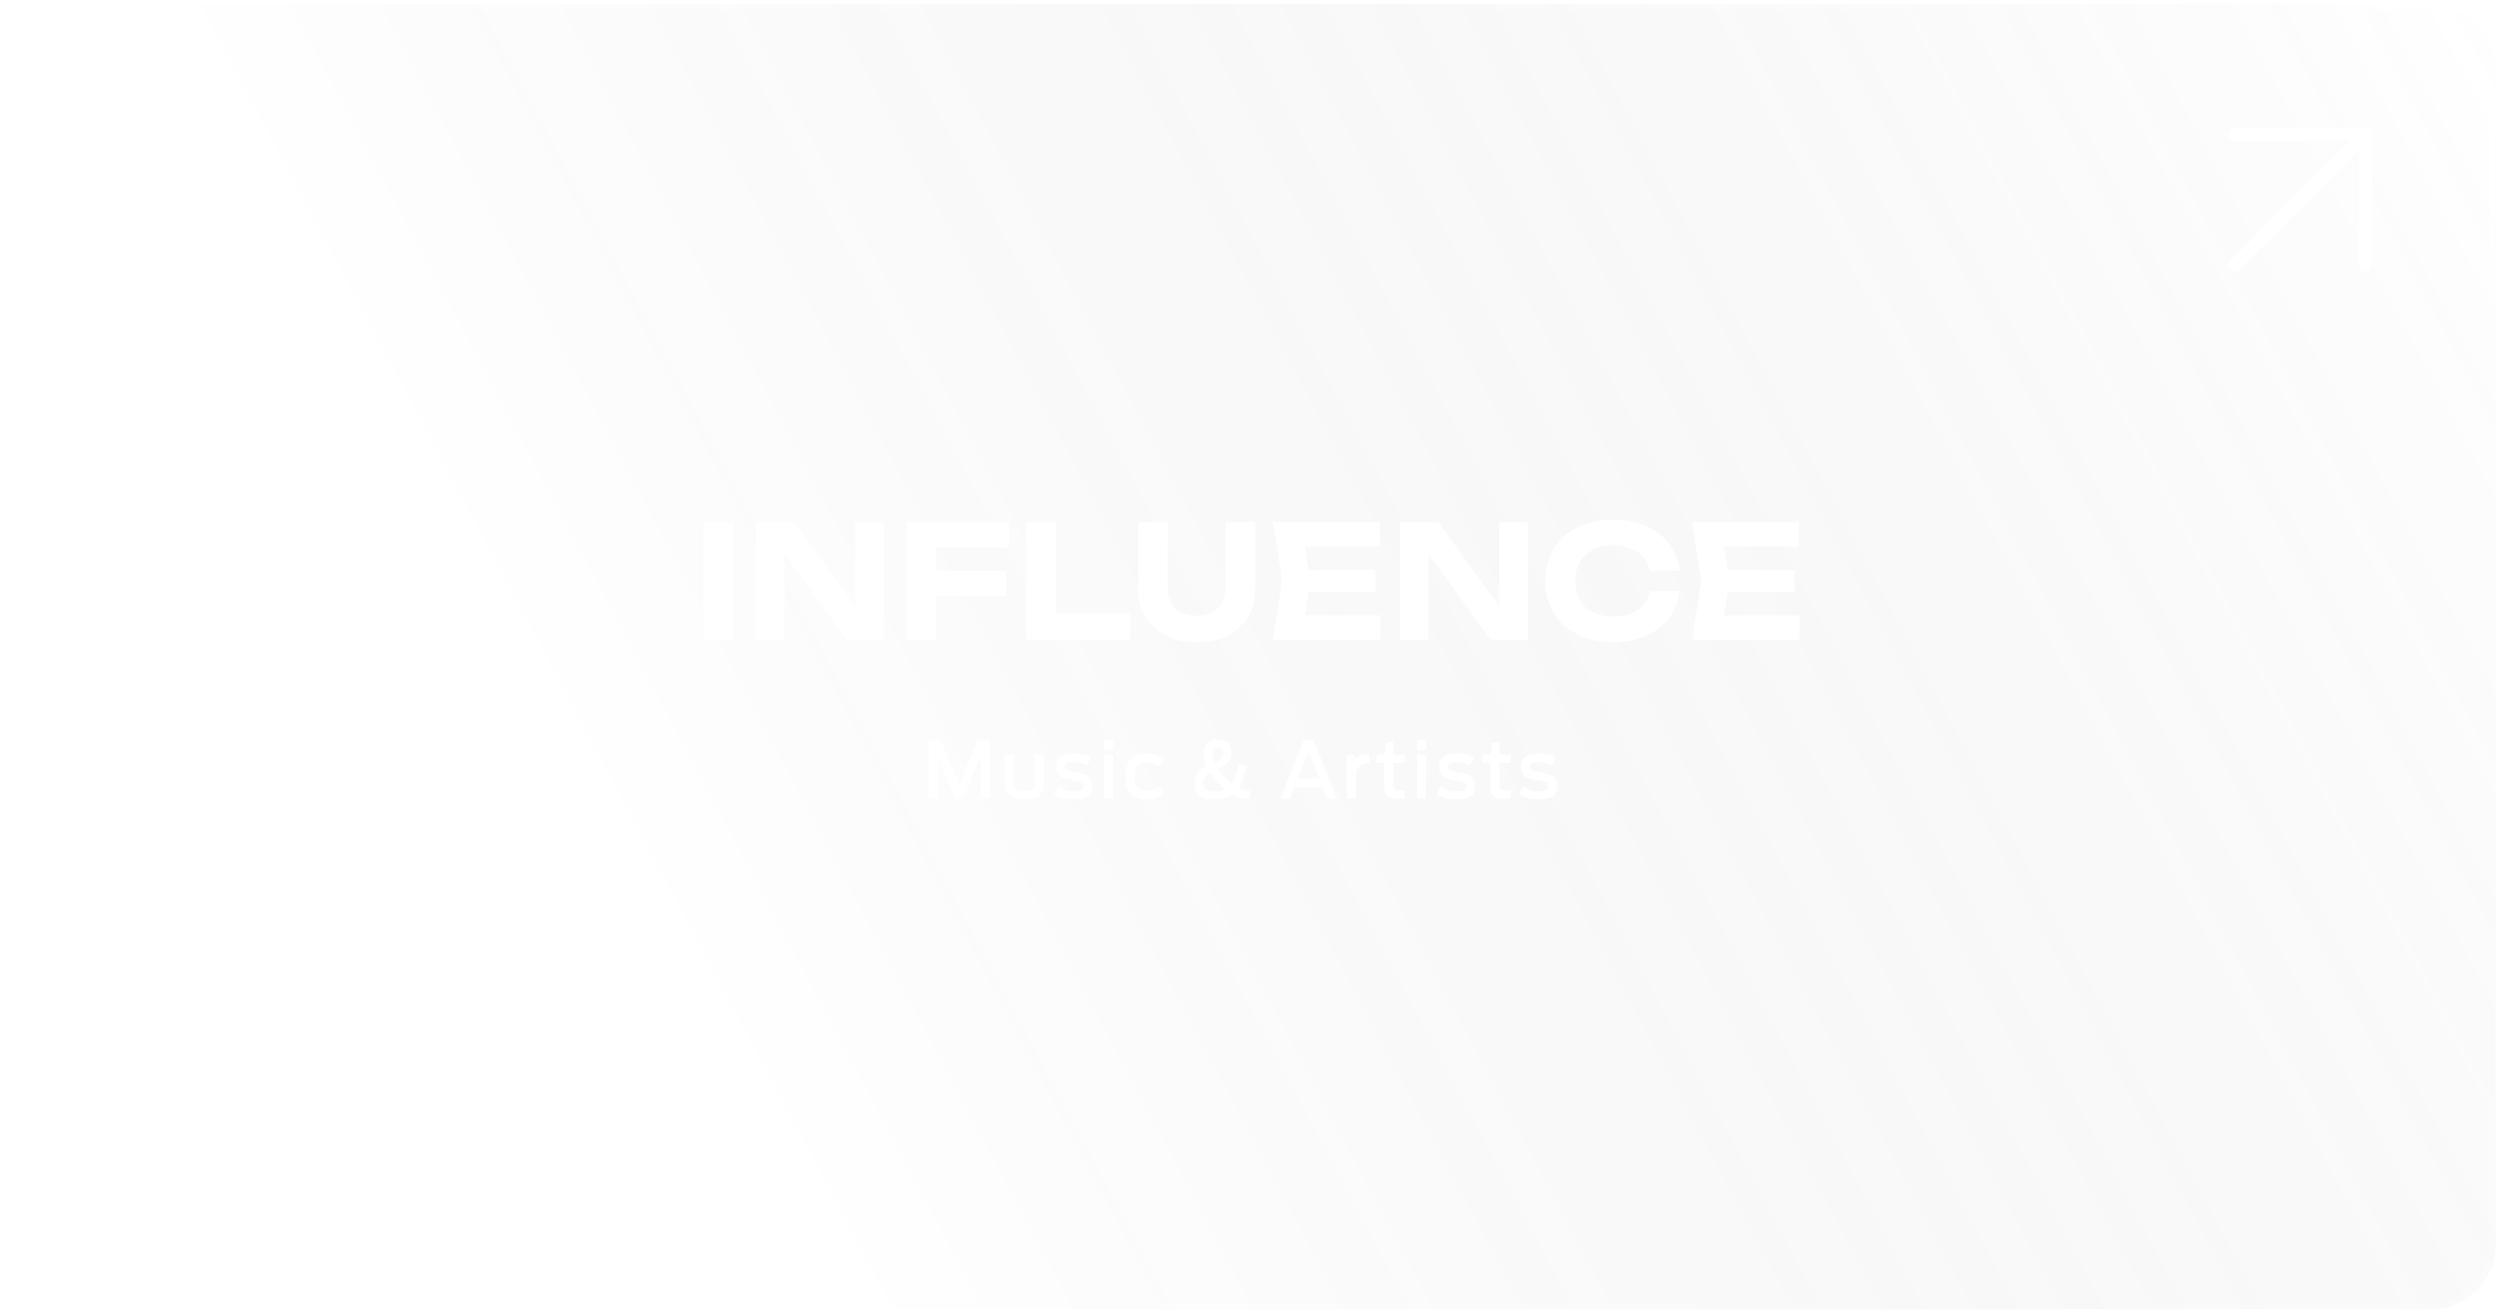 <svg width="383" height="201" viewBox="0 0 383 201" fill="none" xmlns="http://www.w3.org/2000/svg">
<g filter="url(#filter0_b_1557_6629)">
<rect x="0.373" y="0.605" width="382" height="200" rx="10" fill="white" fill-opacity="0.05"/>
<rect x="0.373" y="0.605" width="382" height="200" rx="10" fill="url(#paint0_linear_1557_6629)" fill-opacity="0.2"/>
<rect x="0.873" y="1.105" width="381" height="199" rx="9.5" stroke="white" stroke-opacity="0.1"/>
</g>
<path d="M342.373 40.605L362.373 20.605" stroke="white" stroke-width="2" stroke-linecap="round" stroke-linejoin="round"/>
<path d="M342.373 20.605H362.373V40.605" stroke="white" stroke-width="2" stroke-linecap="round" stroke-linejoin="round"/>
<path d="M107.752 80H112.288V98H107.752V80ZM132.471 94.904L131.007 95.168V80H135.399V98H129.687L118.719 82.832L120.183 82.568V98H115.791V80H121.671L132.471 94.904ZM141.108 87.488H154.14V91.352H141.108V87.488ZM154.572 80V83.864H141.204L143.436 81.632V98H138.9V80H154.572ZM161.741 80V95.984L159.701 93.992H173.189V98H157.205V80H161.741ZM178.892 90.032C178.892 90.912 179.06 91.68 179.396 92.336C179.748 92.976 180.252 93.472 180.908 93.824C181.564 94.16 182.372 94.328 183.332 94.328C184.292 94.328 185.1 94.16 185.756 93.824C186.412 93.472 186.908 92.976 187.244 92.336C187.596 91.68 187.772 90.912 187.772 90.032V80H192.308V90.248C192.308 91.88 191.932 93.304 191.18 94.52C190.428 95.736 189.38 96.688 188.036 97.376C186.692 98.048 185.124 98.384 183.332 98.384C181.54 98.384 179.972 98.048 178.628 97.376C177.284 96.688 176.236 95.736 175.484 94.52C174.732 93.304 174.356 91.88 174.356 90.248V80H178.892V90.032ZM210.716 87.32V90.68H197.684V87.32H210.716ZM200.756 89L199.556 96.44L197.66 94.28H211.484V98H195.02L196.412 89L195.02 80H211.364V83.72H197.66L199.556 81.56L200.756 89ZM231.143 94.904L229.679 95.168V80H234.071V98H228.359L217.391 82.832L218.855 82.568V98H214.463V80H220.343L231.143 94.904ZM257.324 90.56C257.148 92.112 256.612 93.48 255.716 94.664C254.82 95.832 253.636 96.744 252.164 97.4C250.692 98.056 249.02 98.384 247.148 98.384C245.068 98.384 243.244 97.992 241.676 97.208C240.124 96.424 238.916 95.328 238.052 93.92C237.188 92.512 236.756 90.872 236.756 89C236.756 87.128 237.188 85.488 238.052 84.08C238.916 82.672 240.124 81.576 241.676 80.792C243.244 80.008 245.068 79.616 247.148 79.616C249.02 79.616 250.692 79.944 252.164 80.6C253.636 81.256 254.82 82.168 255.716 83.336C256.612 84.504 257.148 85.872 257.324 87.44H252.764C252.604 86.624 252.276 85.928 251.78 85.352C251.3 84.776 250.66 84.336 249.86 84.032C249.076 83.712 248.164 83.552 247.124 83.552C245.924 83.552 244.892 83.776 244.028 84.224C243.164 84.656 242.5 85.28 242.036 86.096C241.572 86.912 241.34 87.88 241.34 89C241.34 90.12 241.572 91.088 242.036 91.904C242.5 92.72 243.164 93.352 244.028 93.8C244.892 94.232 245.924 94.448 247.124 94.448C248.164 94.448 249.076 94.296 249.86 93.992C250.66 93.688 251.3 93.248 251.78 92.672C252.276 92.096 252.604 91.392 252.764 90.56H257.324ZM274.935 87.32V90.68H261.903V87.32H274.935ZM264.975 89L263.775 96.44L261.879 94.28H275.703V98H259.239L260.631 89L259.239 80H275.583V83.72H261.879L263.775 81.56L264.975 89Z" fill="white"/>
<path d="M142.247 122.334V113.442H144.143L146.963 120.27L149.783 113.442H151.655V122.334H150.227V115.878L147.539 122.334H146.339L143.651 115.89V122.334H142.247ZM158.499 122.274C158.099 122.394 157.579 122.454 156.939 122.454C156.299 122.454 155.779 122.394 155.379 122.274C154.979 122.154 154.671 121.958 154.455 121.686C154.239 121.406 154.091 121.09 154.011 120.738C153.939 120.378 153.903 119.918 153.903 119.358V115.614H155.295V119.394C155.295 119.65 155.299 119.846 155.307 119.982C155.315 120.11 155.347 120.266 155.403 120.45C155.459 120.626 155.543 120.758 155.655 120.846C155.767 120.934 155.927 121.01 156.135 121.074C156.351 121.138 156.619 121.17 156.939 121.17C157.259 121.17 157.523 121.138 157.731 121.074C157.947 121.002 158.107 120.926 158.211 120.846C158.323 120.758 158.407 120.622 158.463 120.438C158.519 120.254 158.551 120.098 158.559 119.97C158.567 119.842 158.571 119.642 158.571 119.37V115.614H159.939V119.334C159.939 119.902 159.903 120.366 159.831 120.726C159.759 121.078 159.619 121.394 159.411 121.674C159.203 121.954 158.899 122.154 158.499 122.274ZM164.448 122.454C163.256 122.454 162.256 122.182 161.448 121.638L162.168 120.558C162.872 121.014 163.66 121.242 164.532 121.242C165.092 121.242 165.48 121.186 165.696 121.074C165.912 120.962 166.02 120.742 166.02 120.414C166.02 120.15 165.92 119.97 165.72 119.874C165.528 119.77 165.136 119.67 164.544 119.574C164.16 119.51 163.856 119.454 163.632 119.406C163.408 119.358 163.164 119.286 162.9 119.19C162.636 119.086 162.436 118.966 162.3 118.83C162.164 118.686 162.048 118.498 161.952 118.266C161.864 118.034 161.82 117.762 161.82 117.45C161.82 116.786 162.032 116.29 162.456 115.962C162.88 115.626 163.576 115.458 164.544 115.458C165.616 115.458 166.496 115.658 167.184 116.058L166.524 117.21C165.956 116.906 165.308 116.754 164.58 116.754C164.052 116.754 163.688 116.81 163.488 116.922C163.296 117.034 163.2 117.21 163.2 117.45C163.2 117.706 163.296 117.89 163.488 118.002C163.68 118.106 164.044 118.202 164.58 118.29C165.004 118.362 165.32 118.422 165.528 118.47C165.736 118.51 165.98 118.582 166.26 118.686C166.548 118.782 166.756 118.894 166.884 119.022C167.02 119.15 167.136 119.326 167.232 119.55C167.328 119.774 167.376 120.038 167.376 120.342C167.376 121.11 167.148 121.654 166.692 121.974C166.244 122.294 165.496 122.454 164.448 122.454ZM169.162 122.334V115.614H170.542V122.334H169.162ZM169.15 114.882V113.346H170.554V114.882H169.15ZM175.746 122.454C175.106 122.454 174.562 122.37 174.114 122.202C173.674 122.034 173.33 121.79 173.082 121.47C172.842 121.142 172.67 120.778 172.566 120.378C172.47 119.978 172.422 119.506 172.422 118.962C172.422 118.418 172.47 117.946 172.566 117.546C172.67 117.146 172.842 116.782 173.082 116.454C173.33 116.126 173.682 115.878 174.138 115.71C174.594 115.542 175.15 115.458 175.806 115.458C176.902 115.458 177.758 115.806 178.374 116.502L177.354 117.462C176.938 117.03 176.422 116.814 175.806 116.814C175.07 116.814 174.554 116.998 174.258 117.366C173.97 117.726 173.826 118.27 173.826 118.998C173.826 119.734 173.97 120.286 174.258 120.654C174.546 121.022 175.062 121.206 175.806 121.206C176.406 121.206 176.946 120.982 177.426 120.534L178.362 121.422C177.978 121.782 177.59 122.046 177.198 122.214C176.814 122.374 176.33 122.454 175.746 122.454ZM186.172 122.454C185.044 122.454 184.228 122.258 183.724 121.866C183.228 121.474 182.98 120.818 182.98 119.898C182.98 119.274 183.144 118.762 183.472 118.362C183.8 117.962 184.252 117.61 184.828 117.306C184.54 116.626 184.396 115.998 184.396 115.422C184.396 114.718 184.588 114.19 184.972 113.838C185.364 113.478 185.904 113.298 186.592 113.298C187.28 113.298 187.792 113.47 188.128 113.814C188.472 114.15 188.644 114.686 188.644 115.422C188.644 115.99 188.464 116.454 188.104 116.814C187.752 117.166 187.26 117.502 186.628 117.822C187.02 118.422 187.452 118.938 187.924 119.37C188.172 119.602 188.428 119.826 188.692 120.042C189.068 119.49 189.456 118.49 189.856 117.042L191.032 117.342C190.632 118.878 190.2 119.998 189.736 120.702C190.24 120.95 190.8 121.074 191.416 121.074H191.524V122.334H191.368C190.36 122.334 189.5 122.13 188.788 121.722C188.124 122.21 187.252 122.454 186.172 122.454ZM186.172 121.278C186.78 121.278 187.288 121.17 187.696 120.954C187.432 120.738 187.148 120.478 186.844 120.174C186.284 119.638 185.796 119.034 185.38 118.362C184.684 118.802 184.336 119.306 184.336 119.874C184.336 120.346 184.456 120.698 184.696 120.93C184.944 121.162 185.436 121.278 186.172 121.278ZM185.716 115.422C185.716 115.854 185.84 116.33 186.088 116.85C186.52 116.626 186.848 116.406 187.072 116.19C187.304 115.974 187.42 115.718 187.42 115.422C187.42 115.11 187.356 114.882 187.228 114.738C187.108 114.594 186.896 114.522 186.592 114.522C186.008 114.522 185.716 114.822 185.716 115.422ZM196.179 122.334L199.743 113.382H201.231L204.807 122.334H203.307L202.647 120.63H198.291L197.631 122.334H196.179ZM198.795 119.286H202.131L200.463 115.122L198.795 119.286ZM206.341 122.334V115.698L207.433 115.614L207.577 116.382C207.721 116.142 207.989 115.946 208.381 115.794C208.781 115.634 209.257 115.55 209.809 115.542V116.946C209.049 116.954 208.513 117.122 208.201 117.45C207.897 117.778 207.745 118.254 207.745 118.878V122.334H206.341ZM210.9 116.886V115.614H212.1L212.352 113.814L213.444 113.586V115.614H215.16V116.886H213.444V120.198C213.444 120.518 213.5 120.75 213.612 120.894C213.724 121.03 213.98 121.098 214.38 121.098H215.16V122.334C215.032 122.342 214.684 122.346 214.116 122.346C213.316 122.346 212.772 122.198 212.484 121.902C212.196 121.606 212.052 121.106 212.052 120.402V116.886H210.9ZM217.088 122.334V115.614H218.468V122.334H217.088ZM217.076 114.882V113.346H218.48V114.882H217.076ZM223.084 122.454C221.892 122.454 220.892 122.182 220.084 121.638L220.804 120.558C221.508 121.014 222.296 121.242 223.168 121.242C223.728 121.242 224.116 121.186 224.332 121.074C224.548 120.962 224.656 120.742 224.656 120.414C224.656 120.15 224.556 119.97 224.356 119.874C224.164 119.77 223.772 119.67 223.18 119.574C222.796 119.51 222.492 119.454 222.268 119.406C222.044 119.358 221.8 119.286 221.536 119.19C221.272 119.086 221.072 118.966 220.936 118.83C220.8 118.686 220.684 118.498 220.588 118.266C220.5 118.034 220.456 117.762 220.456 117.45C220.456 116.786 220.668 116.29 221.092 115.962C221.516 115.626 222.212 115.458 223.18 115.458C224.252 115.458 225.132 115.658 225.82 116.058L225.16 117.21C224.592 116.906 223.944 116.754 223.216 116.754C222.688 116.754 222.324 116.81 222.124 116.922C221.932 117.034 221.836 117.21 221.836 117.45C221.836 117.706 221.932 117.89 222.124 118.002C222.316 118.106 222.68 118.202 223.216 118.29C223.64 118.362 223.956 118.422 224.164 118.47C224.372 118.51 224.616 118.582 224.896 118.686C225.184 118.782 225.392 118.894 225.52 119.022C225.656 119.15 225.772 119.326 225.868 119.55C225.964 119.774 226.012 120.038 226.012 120.342C226.012 121.11 225.784 121.654 225.328 121.974C224.88 122.294 224.132 122.454 223.084 122.454ZM227.164 116.886V115.614H228.364L228.616 113.814L229.708 113.586V115.614H231.424V116.886H229.708V120.198C229.708 120.518 229.764 120.75 229.876 120.894C229.988 121.03 230.244 121.098 230.644 121.098H231.424V122.334C231.296 122.342 230.948 122.346 230.38 122.346C229.58 122.346 229.036 122.198 228.748 121.902C228.46 121.606 228.316 121.106 228.316 120.402V116.886H227.164ZM235.646 122.454C234.454 122.454 233.454 122.182 232.646 121.638L233.366 120.558C234.07 121.014 234.858 121.242 235.73 121.242C236.29 121.242 236.678 121.186 236.894 121.074C237.11 120.962 237.218 120.742 237.218 120.414C237.218 120.15 237.118 119.97 236.918 119.874C236.726 119.77 236.334 119.67 235.742 119.574C235.358 119.51 235.054 119.454 234.83 119.406C234.606 119.358 234.362 119.286 234.098 119.19C233.834 119.086 233.634 118.966 233.498 118.83C233.362 118.686 233.246 118.498 233.15 118.266C233.062 118.034 233.018 117.762 233.018 117.45C233.018 116.786 233.23 116.29 233.654 115.962C234.078 115.626 234.774 115.458 235.742 115.458C236.814 115.458 237.694 115.658 238.382 116.058L237.722 117.21C237.154 116.906 236.506 116.754 235.778 116.754C235.25 116.754 234.886 116.81 234.686 116.922C234.494 117.034 234.398 117.21 234.398 117.45C234.398 117.706 234.494 117.89 234.686 118.002C234.878 118.106 235.242 118.202 235.778 118.29C236.202 118.362 236.518 118.422 236.726 118.47C236.934 118.51 237.178 118.582 237.458 118.686C237.746 118.782 237.954 118.894 238.082 119.022C238.218 119.15 238.334 119.326 238.43 119.55C238.526 119.774 238.574 120.038 238.574 120.342C238.574 121.11 238.346 121.654 237.89 121.974C237.442 122.294 236.694 122.454 235.646 122.454Z" fill="white"/>
<defs>
<filter id="filter0_b_1557_6629" x="-13.627" y="-13.395" width="410" height="228" filterUnits="userSpaceOnUse" color-interpolation-filters="sRGB">
<feFlood flood-opacity="0" result="BackgroundImageFix"/>
<feGaussianBlur in="BackgroundImageFix" stdDeviation="7"/>
<feComposite in2="SourceAlpha" operator="in" result="effect1_backgroundBlur_1557_6629"/>
<feBlend mode="normal" in="SourceGraphic" in2="effect1_backgroundBlur_1557_6629" result="shape"/>
</filter>
<linearGradient id="paint0_linear_1557_6629" x1="382.373" y1="0.605" x2="-16.627" y2="212.605" gradientUnits="userSpaceOnUse">
<stop stop-color="white" stop-opacity="0.42"/>
<stop stop-color="white" stop-opacity="0.51"/>
<stop offset="0.701" stop-opacity="0"/>
<stop offset="1" stop-opacity="0"/>
</linearGradient>
</defs>
</svg>
